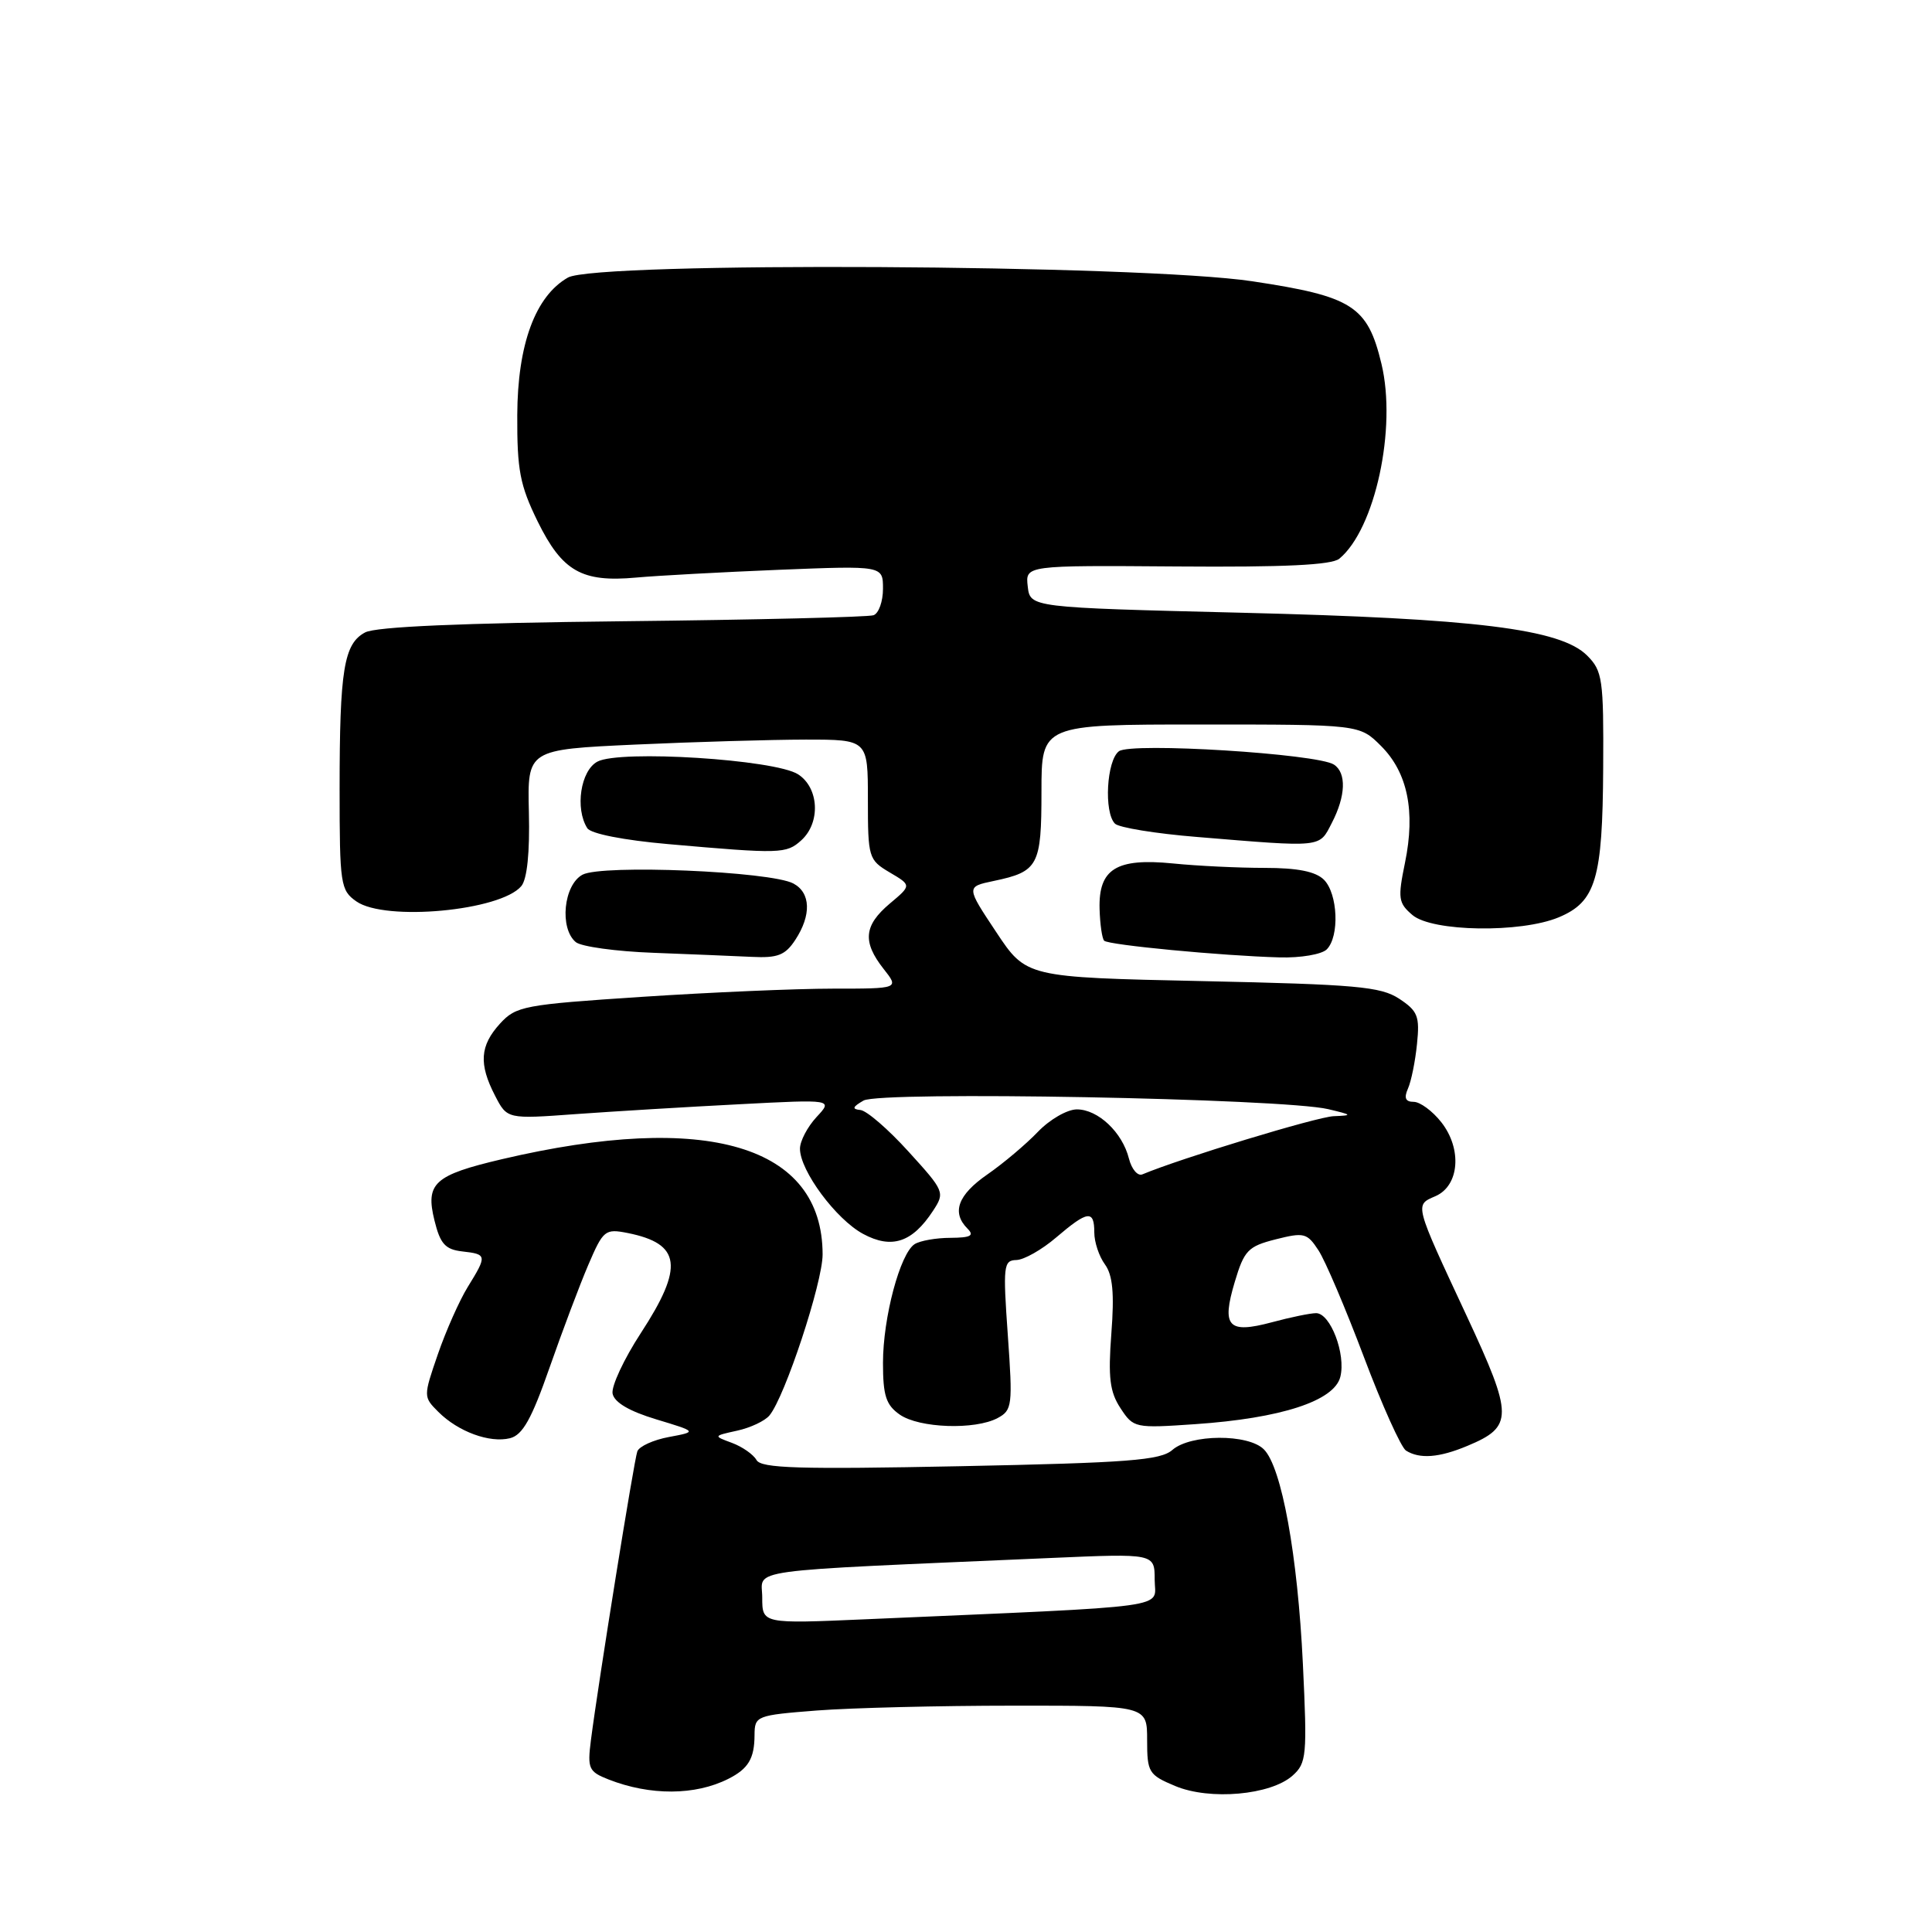 <?xml version="1.0" encoding="UTF-8" standalone="no"?>
<!DOCTYPE svg PUBLIC "-//W3C//DTD SVG 1.1//EN" "http://www.w3.org/Graphics/SVG/1.1/DTD/svg11.dtd" >
<svg xmlns="http://www.w3.org/2000/svg" xmlns:xlink="http://www.w3.org/1999/xlink" version="1.1" viewBox="0 0 256 256">
 <g >
 <path fill="currentColor"
d=" M 96.50 235.71 C 99.16 234.37 99.97 233.02 99.98 229.90 C 100.00 227.36 100.20 227.28 108.25 226.65 C 112.79 226.30 124.49 226.01 134.25 226.01 C 152.00 226.00 152.00 226.00 152.00 230.55 C 152.00 234.86 152.20 235.18 155.73 236.66 C 160.32 238.58 168.38 237.86 171.27 235.28 C 173.13 233.62 173.22 232.65 172.64 220.50 C 171.95 206.08 169.83 194.40 167.47 192.05 C 165.40 189.97 157.76 190.02 155.35 192.12 C 153.78 193.50 149.53 193.83 127.25 194.28 C 105.84 194.71 100.85 194.56 100.24 193.46 C 99.82 192.72 98.36 191.70 96.99 191.19 C 94.50 190.27 94.50 190.27 97.68 189.57 C 99.43 189.19 101.36 188.28 101.96 187.55 C 104.01 185.08 109.00 169.96 109.00 166.22 C 108.99 151.77 93.68 147.22 66.50 153.60 C 57.53 155.71 56.35 156.78 57.57 161.72 C 58.33 164.82 59.00 165.56 61.25 165.82 C 64.54 166.19 64.56 166.35 61.98 170.53 C 60.87 172.33 59.09 176.34 58.02 179.44 C 56.09 185.05 56.09 185.09 58.08 187.08 C 60.71 189.71 64.89 191.24 67.58 190.57 C 69.25 190.15 70.44 188.03 72.81 181.24 C 74.50 176.41 76.81 170.27 77.95 167.61 C 79.93 162.99 80.18 162.79 83.17 163.38 C 90.25 164.80 90.65 167.84 84.92 176.63 C 82.67 180.08 80.99 183.69 81.17 184.66 C 81.40 185.83 83.38 186.99 86.95 188.07 C 92.38 189.71 92.38 189.71 88.64 190.41 C 86.58 190.79 84.70 191.65 84.45 192.31 C 84.01 193.50 79.29 222.88 78.30 230.58 C 77.82 234.35 78.00 234.75 80.64 235.79 C 86.16 237.95 92.12 237.92 96.50 235.71 Z  M 194.45 191.58 C 200.54 189.04 200.53 187.64 194.36 174.40 C 187.35 159.37 187.44 159.70 190.20 158.50 C 193.38 157.12 193.76 152.24 190.98 148.70 C 189.81 147.21 188.16 146.00 187.32 146.00 C 186.23 146.00 186.01 145.49 186.56 144.25 C 186.99 143.29 187.53 140.63 187.76 138.33 C 188.14 134.65 187.86 133.96 185.39 132.33 C 182.94 130.73 179.68 130.44 159.29 130.00 C 135.98 129.50 135.98 129.50 132.00 123.50 C 128.01 117.50 128.01 117.50 131.68 116.73 C 137.59 115.49 138.00 114.71 138.00 104.88 C 138.00 96.00 138.00 96.00 159.08 96.00 C 180.15 96.00 180.15 96.00 183.00 98.85 C 186.52 102.37 187.57 107.50 186.17 114.31 C 185.20 119.04 185.28 119.65 187.16 121.25 C 189.78 123.47 201.50 123.65 206.54 121.55 C 211.46 119.49 212.35 116.48 212.43 101.78 C 212.50 89.96 212.34 88.90 210.30 86.86 C 206.78 83.34 195.56 81.95 164.50 81.19 C 136.50 80.50 136.50 80.50 136.18 77.70 C 135.86 74.91 135.86 74.91 155.95 75.06 C 170.21 75.17 176.45 74.87 177.47 74.03 C 182.21 70.10 185.10 56.73 183.05 48.21 C 181.21 40.54 179.22 39.27 165.93 37.27 C 151.12 35.04 78.98 34.65 75.25 36.78 C 70.93 39.25 68.58 45.63 68.54 55.00 C 68.51 62.29 68.89 64.29 71.24 69.09 C 74.50 75.71 77.09 77.19 84.30 76.53 C 87.16 76.27 95.69 75.81 103.25 75.50 C 117.00 74.95 117.00 74.95 117.00 78.01 C 117.00 79.69 116.44 81.27 115.75 81.52 C 115.06 81.77 100.10 82.13 82.50 82.32 C 61.22 82.55 49.79 83.04 48.38 83.80 C 45.56 85.30 45.00 88.76 45.00 104.57 C 45.00 117.20 45.12 117.97 47.22 119.44 C 51.04 122.12 66.35 120.69 69.08 117.41 C 69.85 116.48 70.21 112.94 70.08 107.63 C 69.88 99.32 69.88 99.32 84.19 98.66 C 92.06 98.30 102.21 98.01 106.75 98.00 C 115.00 98.00 115.00 98.00 115.00 105.94 C 115.00 113.64 115.09 113.94 117.89 115.60 C 120.79 117.31 120.79 117.31 117.89 119.74 C 114.47 122.63 114.26 124.79 117.07 128.37 C 119.15 131.00 119.15 131.00 110.34 131.00 C 105.50 131.00 94.11 131.49 85.02 132.09 C 69.41 133.12 68.38 133.31 66.25 135.64 C 63.59 138.56 63.42 140.98 65.60 145.19 C 67.20 148.29 67.20 148.29 76.35 147.62 C 81.38 147.26 91.10 146.67 97.94 146.32 C 110.38 145.67 110.38 145.67 108.19 148.02 C 106.99 149.32 106.00 151.20 106.00 152.21 C 106.00 155.12 110.78 161.57 114.37 163.50 C 118.16 165.54 120.88 164.64 123.63 160.44 C 125.22 158.01 125.16 157.84 120.38 152.59 C 117.70 149.63 114.83 147.15 114.00 147.08 C 112.86 146.97 112.96 146.67 114.42 145.83 C 116.61 144.55 169.99 145.54 176.00 146.97 C 179.20 147.73 179.27 147.80 176.73 147.90 C 174.52 147.98 156.42 153.49 151.37 155.61 C 150.75 155.87 149.95 154.93 149.59 153.52 C 148.72 150.04 145.50 147.00 142.69 147.00 C 141.41 147.00 139.09 148.34 137.52 149.98 C 135.95 151.62 132.94 154.16 130.83 155.62 C 126.92 158.33 126.06 160.66 128.20 162.80 C 129.13 163.73 128.63 164.00 125.95 164.02 C 124.05 164.02 121.92 164.40 121.20 164.85 C 119.27 166.08 117.00 174.58 117.00 180.60 C 117.00 184.93 117.40 186.17 119.22 187.44 C 121.79 189.24 129.19 189.50 132.19 187.90 C 134.13 186.86 134.20 186.24 133.54 176.90 C 132.89 167.73 132.97 167.00 134.67 166.96 C 135.68 166.94 138.06 165.59 139.96 163.96 C 144.13 160.40 145.00 160.28 145.00 163.31 C 145.00 164.58 145.63 166.48 146.41 167.54 C 147.44 168.96 147.67 171.36 147.26 176.69 C 146.82 182.54 147.05 184.43 148.47 186.59 C 150.19 189.22 150.37 189.26 158.36 188.71 C 169.76 187.93 176.80 185.63 177.60 182.44 C 178.36 179.44 176.29 174.00 174.39 174.00 C 173.64 174.00 171.00 174.54 168.52 175.21 C 162.72 176.76 161.84 175.80 163.61 169.87 C 164.86 165.68 165.37 165.15 169.03 164.22 C 172.79 163.27 173.20 163.37 174.70 165.67 C 175.60 167.03 178.30 173.39 180.72 179.80 C 183.13 186.20 185.65 191.79 186.30 192.21 C 188.11 193.35 190.69 193.16 194.45 191.58 Z  M 105.38 124.54 C 107.53 121.26 107.43 118.30 105.13 117.07 C 102.11 115.45 79.77 114.52 77.19 115.90 C 74.68 117.24 74.10 123.01 76.30 124.84 C 77.02 125.43 81.63 126.07 86.55 126.25 C 91.47 126.44 97.36 126.68 99.63 126.79 C 103.05 126.96 104.05 126.57 105.38 124.54 Z  M 175.80 125.80 C 177.51 124.09 177.28 118.43 175.43 116.57 C 174.33 115.48 171.95 115.00 167.58 115.00 C 164.12 115.00 158.64 114.74 155.40 114.41 C 147.91 113.67 145.55 115.14 145.70 120.45 C 145.76 122.48 146.03 124.37 146.31 124.65 C 146.89 125.22 161.89 126.65 169.55 126.86 C 172.33 126.94 175.14 126.46 175.80 125.80 Z  M 106.17 111.35 C 108.76 109.01 108.53 104.39 105.75 102.60 C 102.68 100.63 82.12 99.33 79.16 100.92 C 76.93 102.11 76.17 107.14 77.82 109.74 C 78.28 110.47 82.62 111.33 88.55 111.85 C 103.43 113.16 104.19 113.14 106.17 111.35 Z  M 176.47 109.05 C 178.33 105.47 178.43 102.40 176.75 101.31 C 174.53 99.87 149.91 98.34 148.27 99.54 C 146.63 100.75 146.25 107.65 147.74 109.14 C 148.26 109.66 153.15 110.46 158.59 110.90 C 175.40 112.29 174.77 112.35 176.47 109.05 Z  M 101.00 211.68 C 101.00 207.80 97.58 208.26 139.25 206.44 C 153.00 205.84 153.00 205.84 153.00 209.32 C 153.00 213.20 156.42 212.74 114.75 214.56 C 101.00 215.16 101.00 215.16 101.00 211.68 Z "/>
</g>
</svg>
